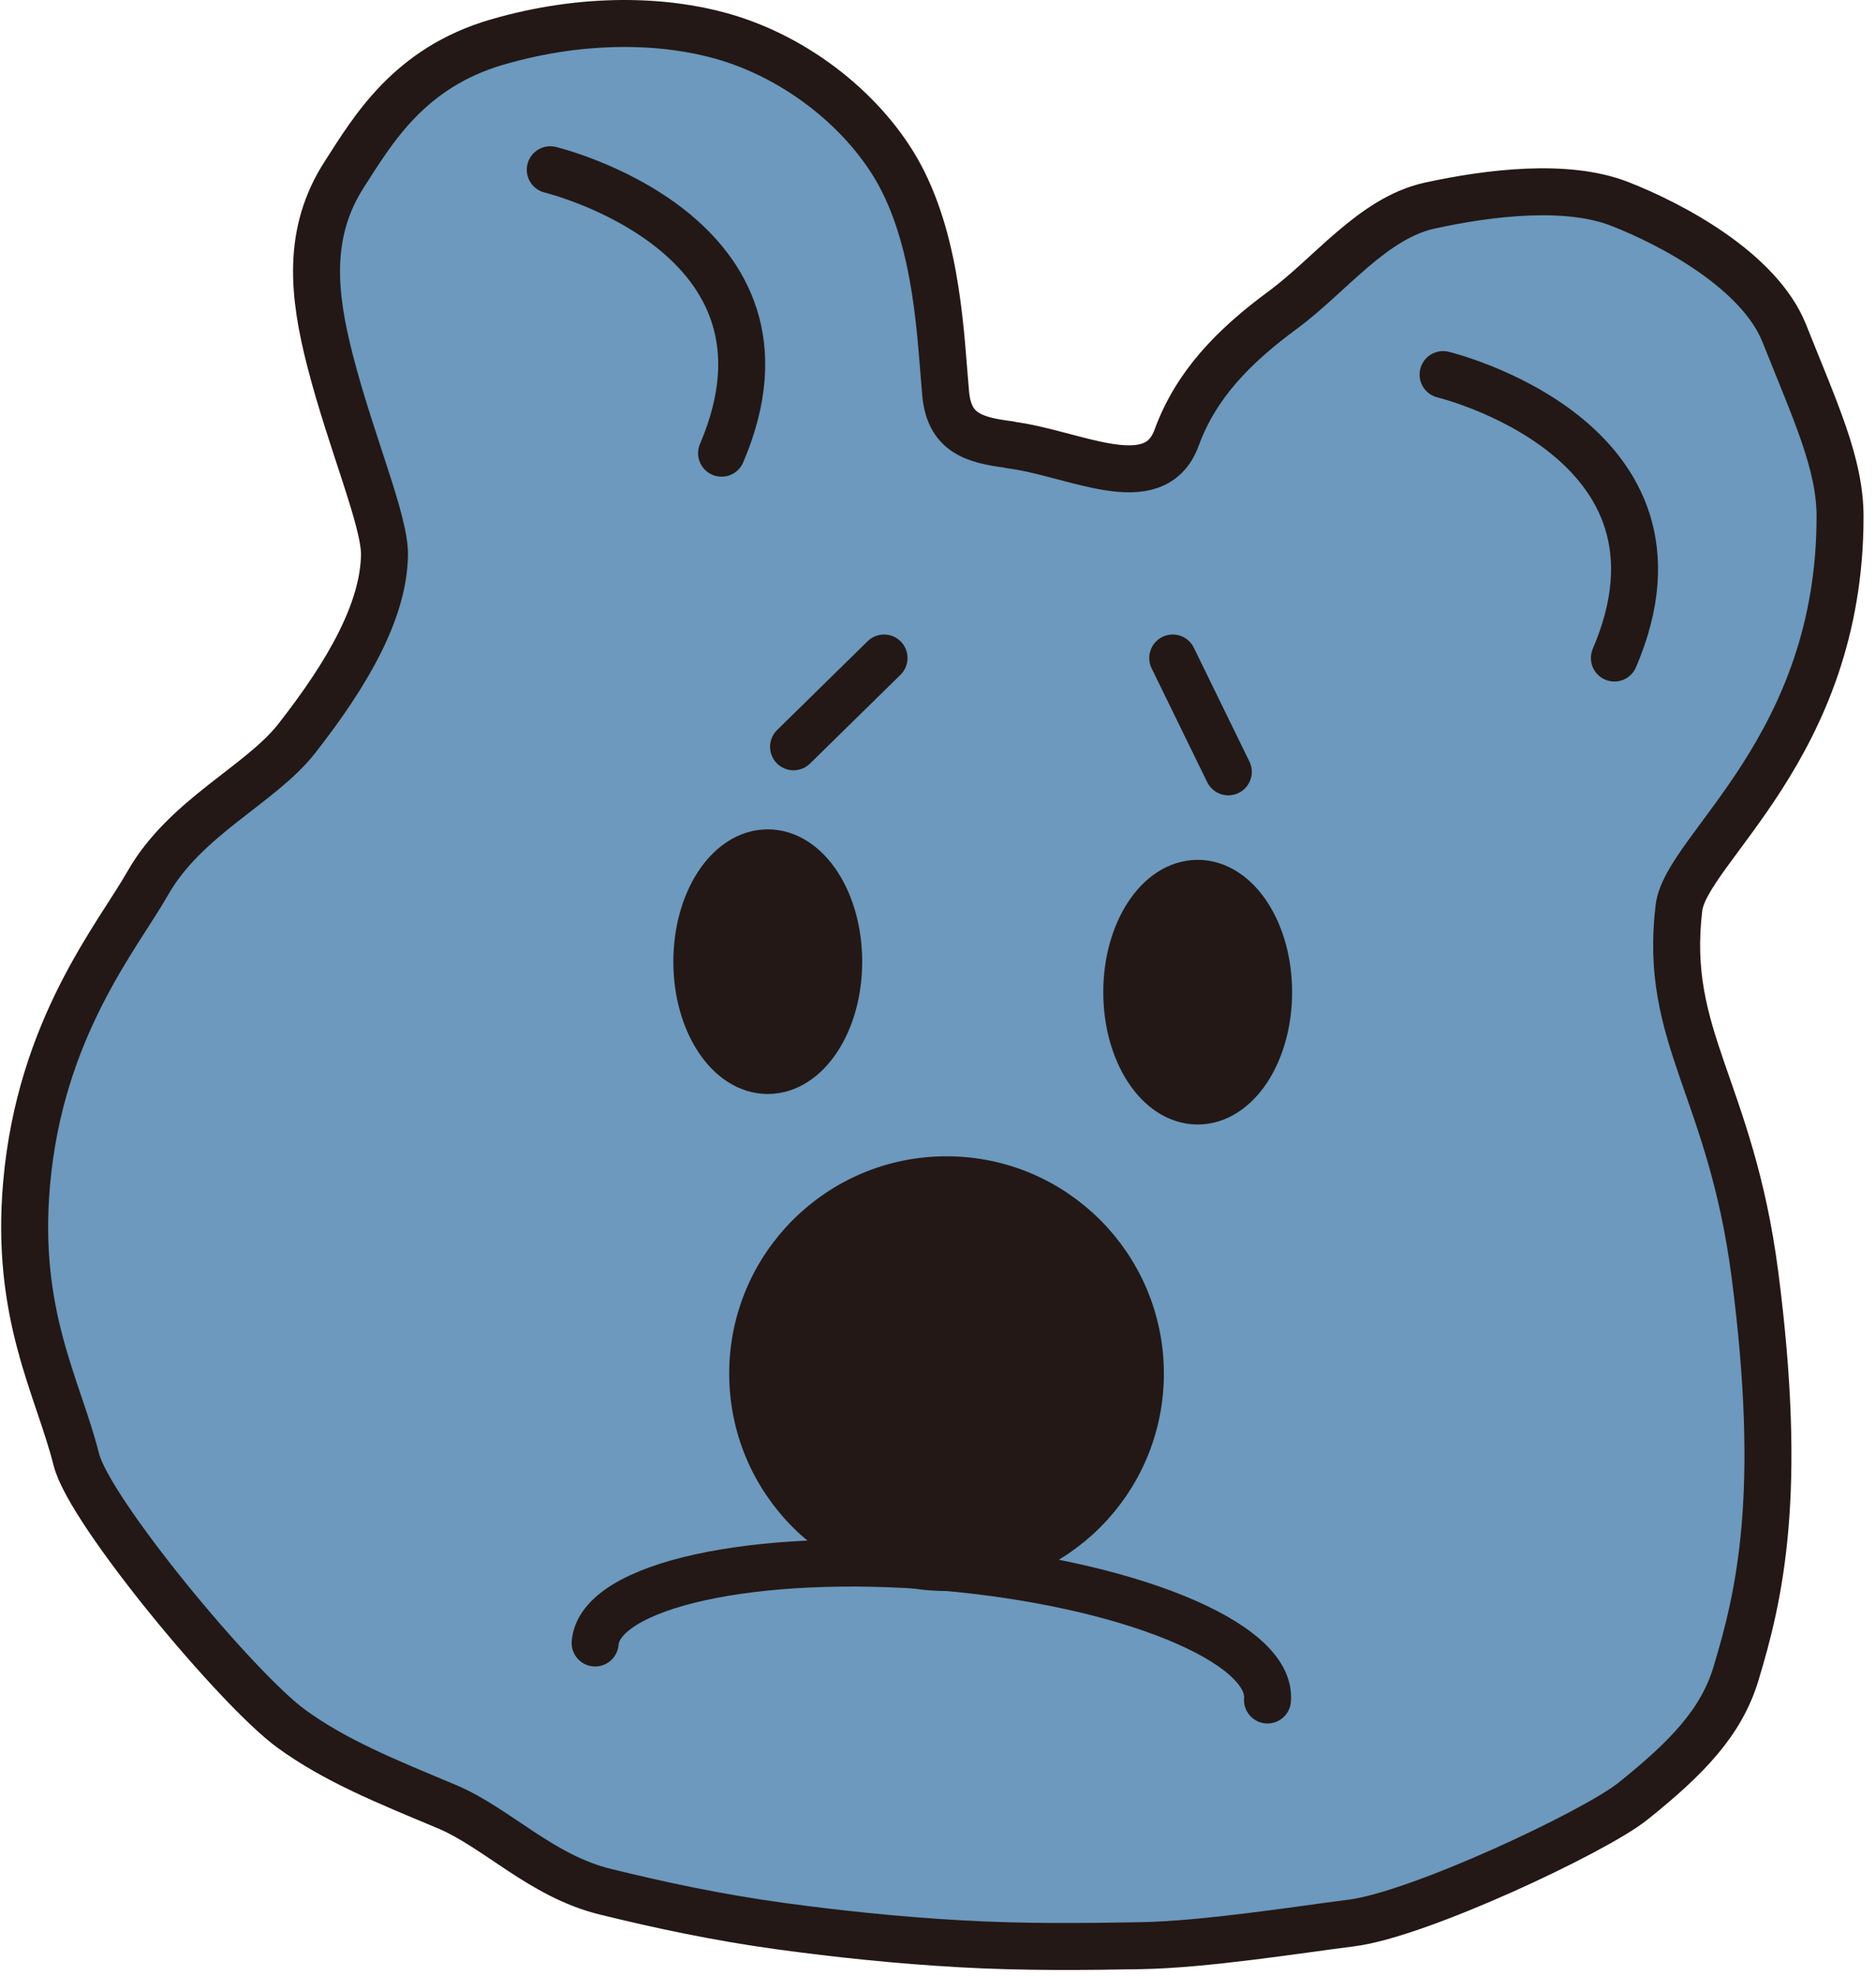 <svg width="132" height="139" viewBox="0 0 132 139" fill="none" xmlns="http://www.w3.org/2000/svg">
<g clip-path="url(#clip0_2236_5069)">
<path d="M71.035 31.279C68.38 30.959 66.793 30.364 66.54 27.698C66.188 23.853 66.011 17.331 63.312 12.318C60.998 8.032 56.228 4.055 50.73 2.524C46.786 1.422 41.156 1.158 34.965 2.964C28.773 4.771 26.239 9.145 24.256 12.219C21.546 16.395 22.041 20.746 23.22 25.363C24.718 31.18 27.098 36.655 27.054 39.068C26.977 42.924 24.575 47.243 20.862 51.98C18.306 55.23 13.04 57.489 10.396 62.138C8.281 65.862 2.827 72.329 1.869 83.291C1.064 92.535 4.083 97.57 5.372 102.693C6.287 106.328 16.676 118.855 20.521 121.643C23.573 123.857 27.065 125.278 31.417 127.096C34.943 128.572 38.06 131.977 42.578 133.089C46.345 134.015 50.466 134.907 54.994 135.524C58.894 136.053 63.092 136.505 67.598 136.758C72.093 137.012 76.422 136.957 80.234 136.89C84.84 136.813 91.406 135.756 95.097 135.293C99.823 134.698 112.174 128.892 114.873 126.744C118.784 123.615 121.12 121.136 122.144 117.764C123.808 112.256 125.493 105.139 123.477 89.637C121.77 76.549 117.043 73.001 118.134 63.879C118.63 59.714 129.471 52.597 129.471 36.347C129.471 32.634 127.763 29.02 125.549 23.456C123.797 19.05 117.627 15.767 113.936 14.334C110.235 12.902 104.847 13.541 100.594 14.466C96.584 15.348 93.587 19.358 90.282 21.793C86.768 24.382 84.157 27.07 82.79 30.794C81.226 35.08 75.552 31.852 71.046 31.301L71.035 31.279Z" fill="#6C99BD" stroke="#231815" stroke-width="3.305" stroke-linecap="round" stroke-linejoin="round"/>
<path d="M54.022 75.316C56.778 75.316 59.013 71.888 59.013 67.659C59.013 63.43 56.778 60.002 54.022 60.002C51.266 60.002 49.031 63.43 49.031 67.659C49.031 71.888 51.266 75.316 54.022 75.316Z" fill="#231815" stroke="#231815" stroke-width="3.305" stroke-linecap="round" stroke-linejoin="round"/>
<path d="M84.272 77.462C87.028 77.462 89.263 74.034 89.263 69.805C89.263 65.577 87.028 62.148 84.272 62.148C81.516 62.148 79.281 65.577 79.281 69.805C79.281 74.034 81.516 77.462 84.272 77.462Z" fill="#231815" stroke="#231815" stroke-width="3.305" stroke-linecap="round" stroke-linejoin="round"/>
<path d="M66.6 110.283C74.133 110.283 80.24 104.176 80.24 96.643C80.24 89.111 74.133 83.004 66.6 83.004C59.068 83.004 52.961 89.111 52.961 96.643C52.961 104.176 59.068 110.283 66.6 110.283Z" fill="#231815" stroke="#231815" stroke-width="3.305" stroke-linecap="round" stroke-linejoin="round"/>
<path d="M41.875 115.593C42.217 111.528 53.091 109.137 66.157 110.239C79.224 111.341 89.536 115.538 89.183 119.604" stroke="#231815" stroke-width="3.305" stroke-linecap="round" stroke-linejoin="round"/>
<path d="M50.772 31.885C57.382 16.438 38.719 11.943 38.719 11.943" stroke="#231815" stroke-width="3.305" stroke-miterlimit="10" stroke-linecap="round"/>
<path d="M101.539 26.355C101.539 26.355 120.213 30.851 113.592 46.297" stroke="#231815" stroke-width="3.305" stroke-miterlimit="10" stroke-linecap="round"/>
<path d="M82.516 46.295L86.427 54.304" stroke="#231815" stroke-width="3.305" stroke-linecap="round" stroke-linejoin="round"/>
<path d="M62.204 46.295L55.836 52.542" stroke="#231815" stroke-width="3.305" stroke-linecap="round" stroke-linejoin="round"/>
</g>
<defs>
<clipPath id="clip0_2236_5069">
<rect width="131.039" height="138.586" fill="white" transform="translate(0.078)"/>
</clipPath>
</defs>
</svg>
